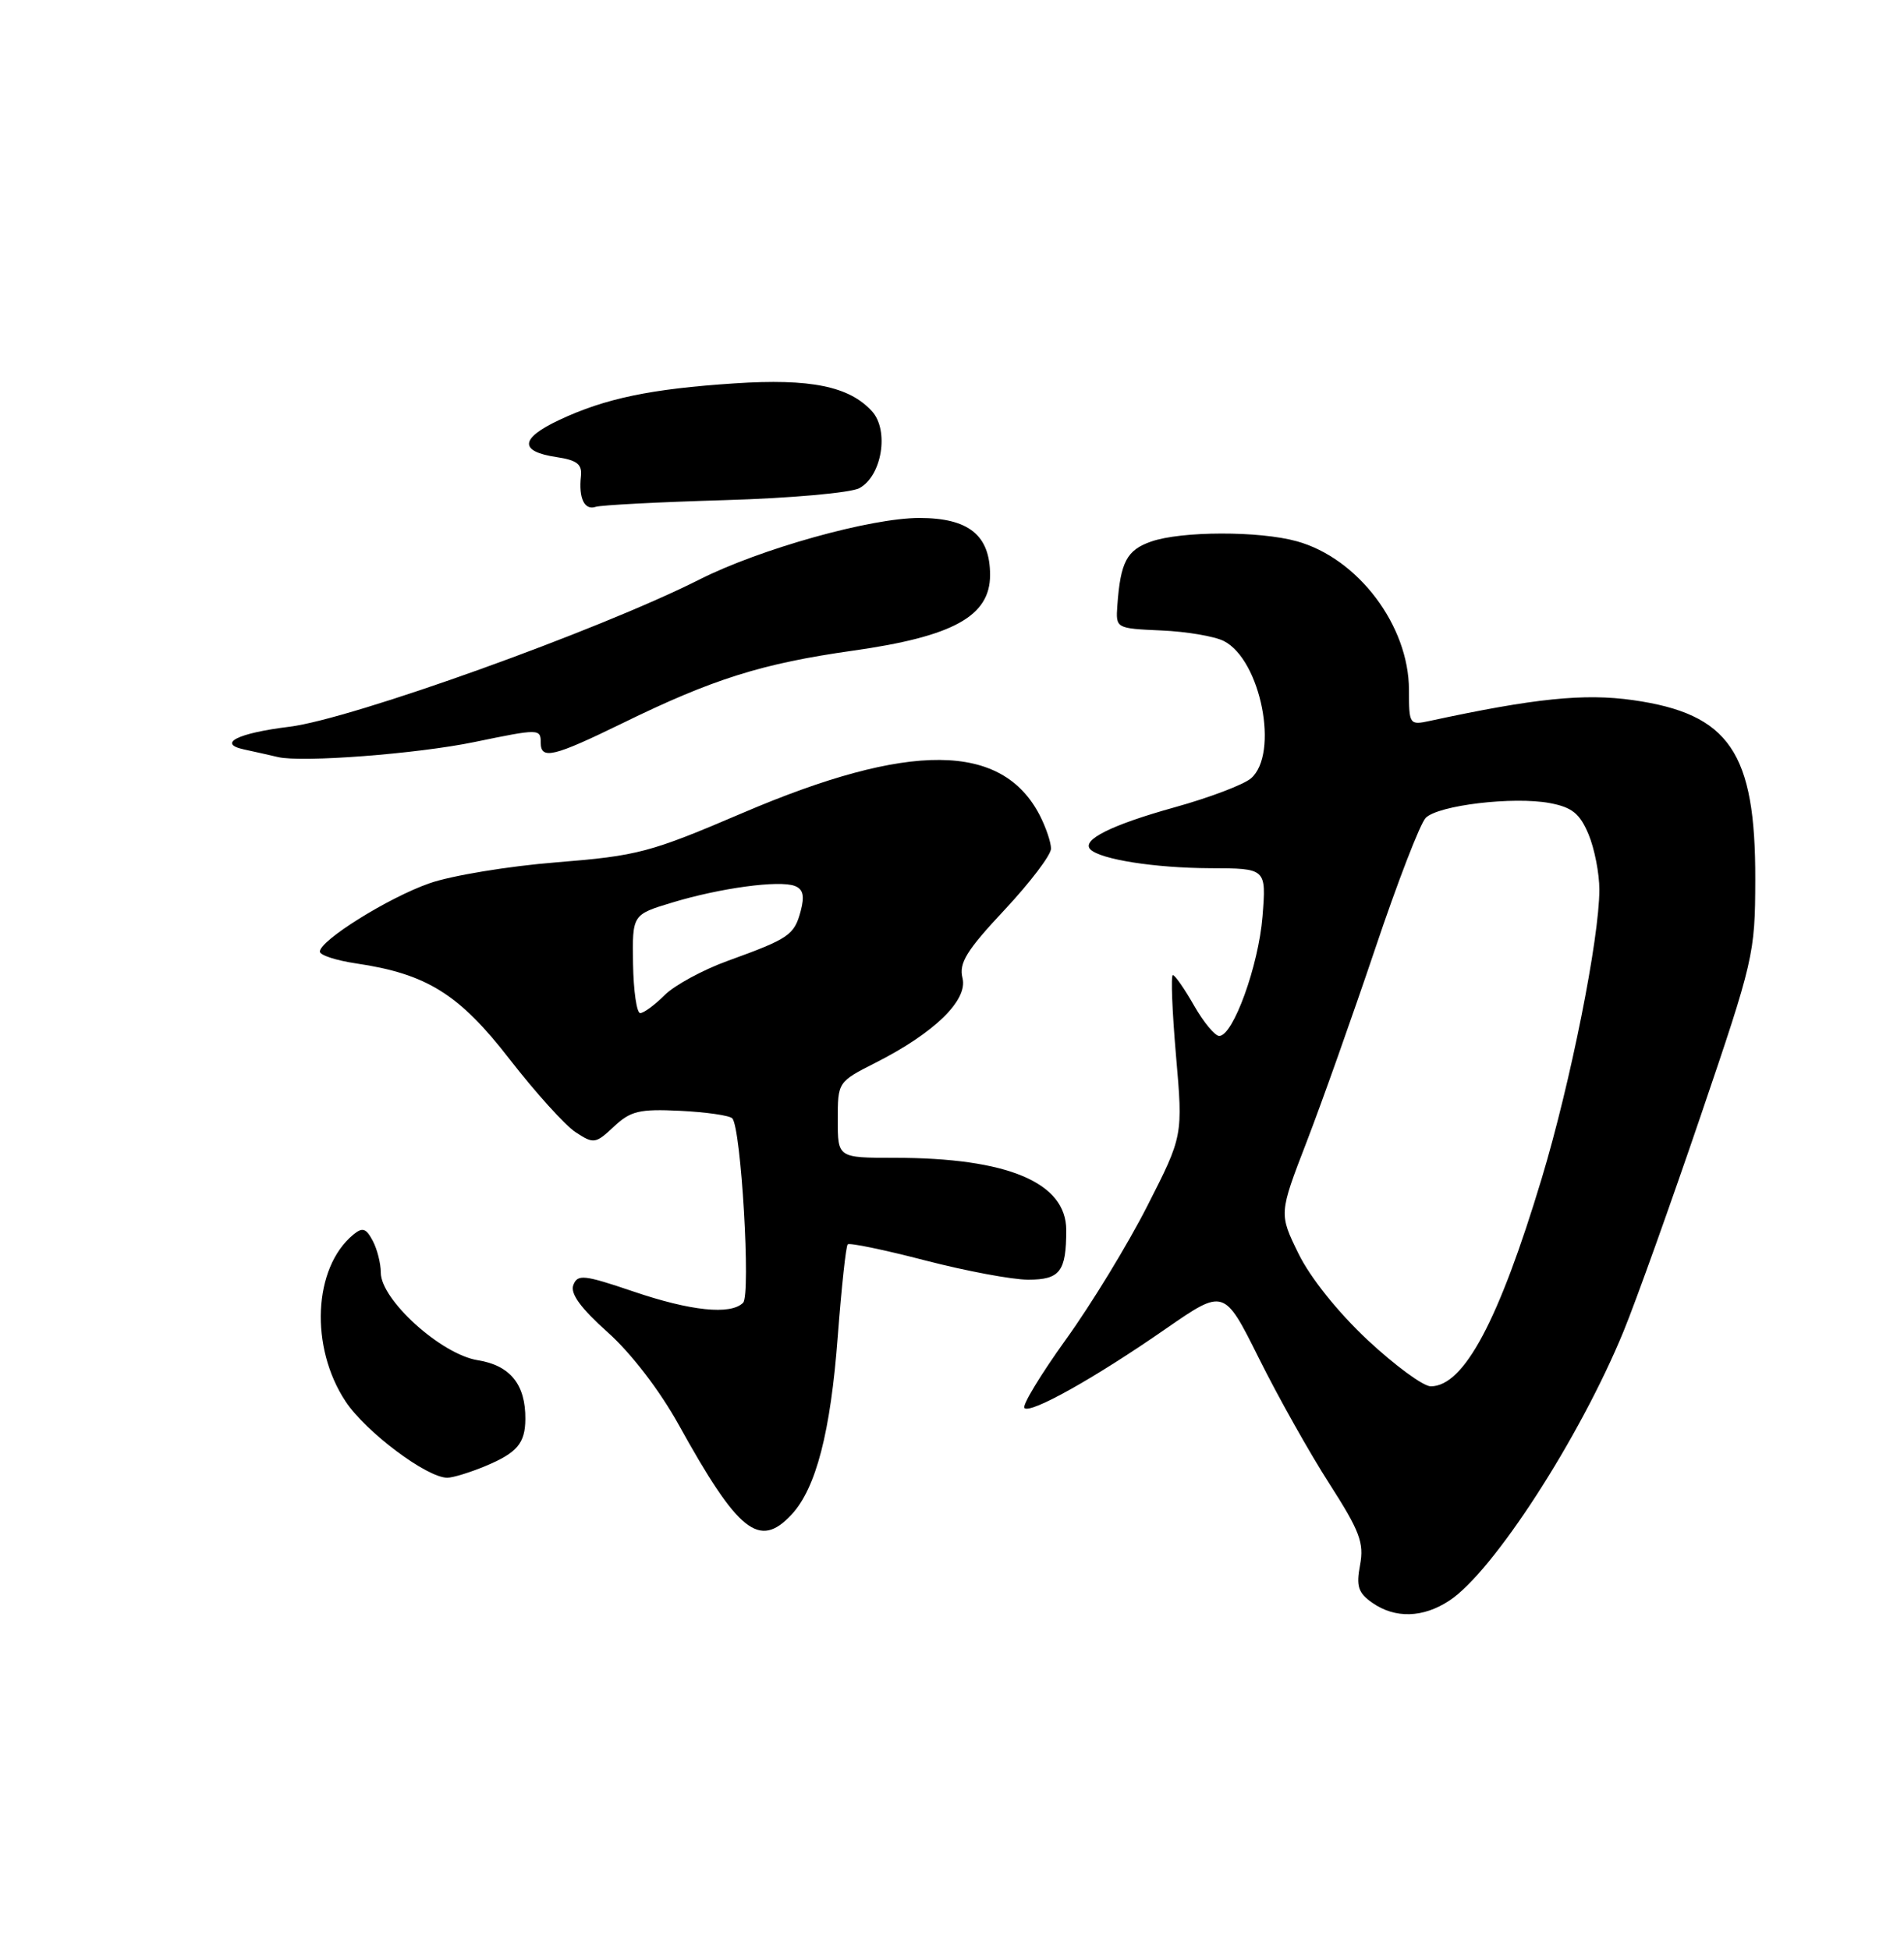 <?xml version="1.0" encoding="UTF-8" standalone="no"?>
<!DOCTYPE svg PUBLIC "-//W3C//DTD SVG 1.1//EN" "http://www.w3.org/Graphics/SVG/1.1/DTD/svg11.dtd" >
<svg xmlns="http://www.w3.org/2000/svg" xmlns:xlink="http://www.w3.org/1999/xlink" version="1.1" viewBox="0 0 250 256">
 <g >
 <path fill="currentColor"
d=" M 190.32 210.12 C 196.08 206.33 207.46 188.72 213.18 174.77 C 214.82 170.77 219.37 158.05 223.30 146.50 C 230.26 126.04 230.45 125.24 230.47 115.50 C 230.52 98.75 227.08 93.71 214.39 91.91 C 208.00 91.01 201.51 91.67 187.75 94.64 C 185.06 95.22 185.00 95.13 185.00 90.58 C 185.00 82.15 178.32 73.29 170.28 71.06 C 165.34 69.69 155.13 69.71 151.14 71.10 C 147.95 72.21 147.12 73.78 146.71 79.50 C 146.50 82.50 146.51 82.50 152.50 82.77 C 155.80 82.91 159.49 83.54 160.70 84.16 C 165.56 86.64 167.98 98.99 164.25 102.19 C 163.29 103.01 158.79 104.72 154.25 105.98 C 145.92 108.30 141.95 110.28 143.17 111.51 C 144.50 112.83 151.64 113.95 158.89 113.98 C 166.27 114.00 166.27 114.00 165.77 120.31 C 165.25 126.79 161.91 136.00 160.09 136.00 C 159.52 136.00 158.03 134.20 156.78 132.01 C 155.53 129.81 154.27 128.01 154.00 128.01 C 153.72 128.00 153.91 132.75 154.41 138.56 C 155.33 149.12 155.33 149.12 150.65 158.31 C 148.08 163.37 143.26 171.27 139.94 175.87 C 136.63 180.48 134.18 184.52 134.51 184.85 C 135.31 185.64 143.75 180.92 153.11 174.42 C 160.73 169.15 160.73 169.15 165.30 178.32 C 167.81 183.37 171.97 190.77 174.54 194.77 C 178.54 201.00 179.12 202.54 178.58 205.45 C 178.05 208.25 178.33 209.12 180.19 210.42 C 183.18 212.51 186.86 212.41 190.32 210.12 Z  M 103.93 198.84 C 107.14 195.40 109.06 188.00 110.00 175.45 C 110.49 169.03 111.07 163.59 111.31 163.36 C 111.54 163.13 116.12 164.08 121.47 165.47 C 126.83 166.86 132.92 168.00 135.00 168.00 C 139.18 168.00 140.00 166.94 140.00 161.49 C 140.00 155.24 132.30 152.00 117.45 152.00 C 110.00 152.00 110.00 152.00 110.00 147.02 C 110.00 142.05 110.01 142.03 114.96 139.52 C 122.70 135.60 127.11 131.30 126.38 128.40 C 125.89 126.43 126.90 124.79 131.89 119.46 C 135.25 115.87 138.00 112.25 138.00 111.41 C 138.00 110.58 137.33 108.61 136.52 107.03 C 131.56 97.44 119.43 97.35 97.50 106.73 C 85.34 111.93 83.76 112.35 73.05 113.21 C 66.76 113.71 59.26 114.95 56.39 115.96 C 50.98 117.85 42.00 123.46 42.00 124.93 C 42.00 125.40 44.14 126.09 46.75 126.48 C 56.04 127.85 60.30 130.51 66.94 139.09 C 70.32 143.44 74.21 147.75 75.58 148.64 C 77.95 150.20 78.20 150.16 80.60 147.91 C 82.79 145.85 83.94 145.57 89.31 145.83 C 92.72 146.00 95.79 146.44 96.15 146.82 C 97.31 148.05 98.60 170.00 97.57 171.03 C 95.94 172.66 90.70 172.12 83.13 169.54 C 76.66 167.35 75.84 167.26 75.28 168.70 C 74.85 169.82 76.24 171.73 79.80 174.91 C 82.88 177.67 86.59 182.50 89.09 187.00 C 96.94 201.18 99.70 203.38 103.93 198.84 Z  M 63.75 192.46 C 67.90 190.73 68.96 189.47 68.98 186.30 C 69.02 181.76 66.99 179.25 62.72 178.57 C 57.92 177.80 50.00 170.64 50.00 167.07 C 50.00 165.86 49.52 163.97 48.93 162.87 C 48.05 161.23 47.59 161.09 46.36 162.11 C 41.13 166.46 40.66 176.86 45.38 183.99 C 48.03 187.99 56.04 194.00 58.73 194.00 C 59.46 194.00 61.72 193.31 63.75 192.46 Z  M 62.32 97.41 C 70.78 95.66 71.00 95.66 71.00 97.50 C 71.00 99.77 72.67 99.37 81.76 94.93 C 93.62 89.13 100.05 87.11 112.00 85.42 C 125.17 83.56 130.00 80.89 130.00 75.49 C 130.00 70.26 127.19 68.00 120.71 68.00 C 114.32 68.00 99.80 72.06 91.86 76.07 C 78.61 82.76 46.12 94.42 37.99 95.41 C 31.21 96.24 28.46 97.62 32.05 98.39 C 33.40 98.68 35.40 99.13 36.50 99.39 C 39.63 100.13 54.79 98.97 62.32 97.41 Z  M 95.13 65.66 C 103.75 65.41 111.69 64.70 112.83 64.09 C 115.79 62.51 116.78 56.52 114.50 54.00 C 111.53 50.72 106.40 49.67 96.46 50.33 C 85.47 51.05 79.46 52.30 73.42 55.14 C 68.26 57.57 68.14 59.27 73.08 60.01 C 75.76 60.41 76.45 60.95 76.28 62.51 C 75.96 65.41 76.74 67.03 78.21 66.54 C 78.92 66.31 86.53 65.91 95.13 65.66 Z  M 179.57 175.92 C 175.68 172.28 172.03 167.72 170.50 164.59 C 167.93 159.34 167.93 159.34 171.56 149.92 C 173.56 144.74 177.60 133.34 180.55 124.59 C 183.49 115.83 186.48 108.09 187.20 107.37 C 188.86 105.71 198.72 104.54 203.49 105.43 C 206.42 105.98 207.43 106.80 208.58 109.53 C 209.36 111.40 210.00 114.67 210.00 116.79 C 210.00 123.20 206.21 142.18 202.43 154.71 C 196.79 173.42 192.21 182.00 187.86 182.00 C 186.88 182.00 183.15 179.26 179.57 175.92 Z  M 83.12 126.54 C 83.02 120.07 83.02 120.07 88.26 118.49 C 94.59 116.57 102.32 115.53 104.36 116.31 C 105.46 116.73 105.66 117.62 105.13 119.61 C 104.29 122.76 103.60 123.23 95.56 126.14 C 92.30 127.32 88.56 129.35 87.27 130.64 C 85.97 131.94 84.53 133.00 84.06 133.00 C 83.60 133.00 83.18 130.09 83.12 126.54 Z "/>
</g>
</svg>